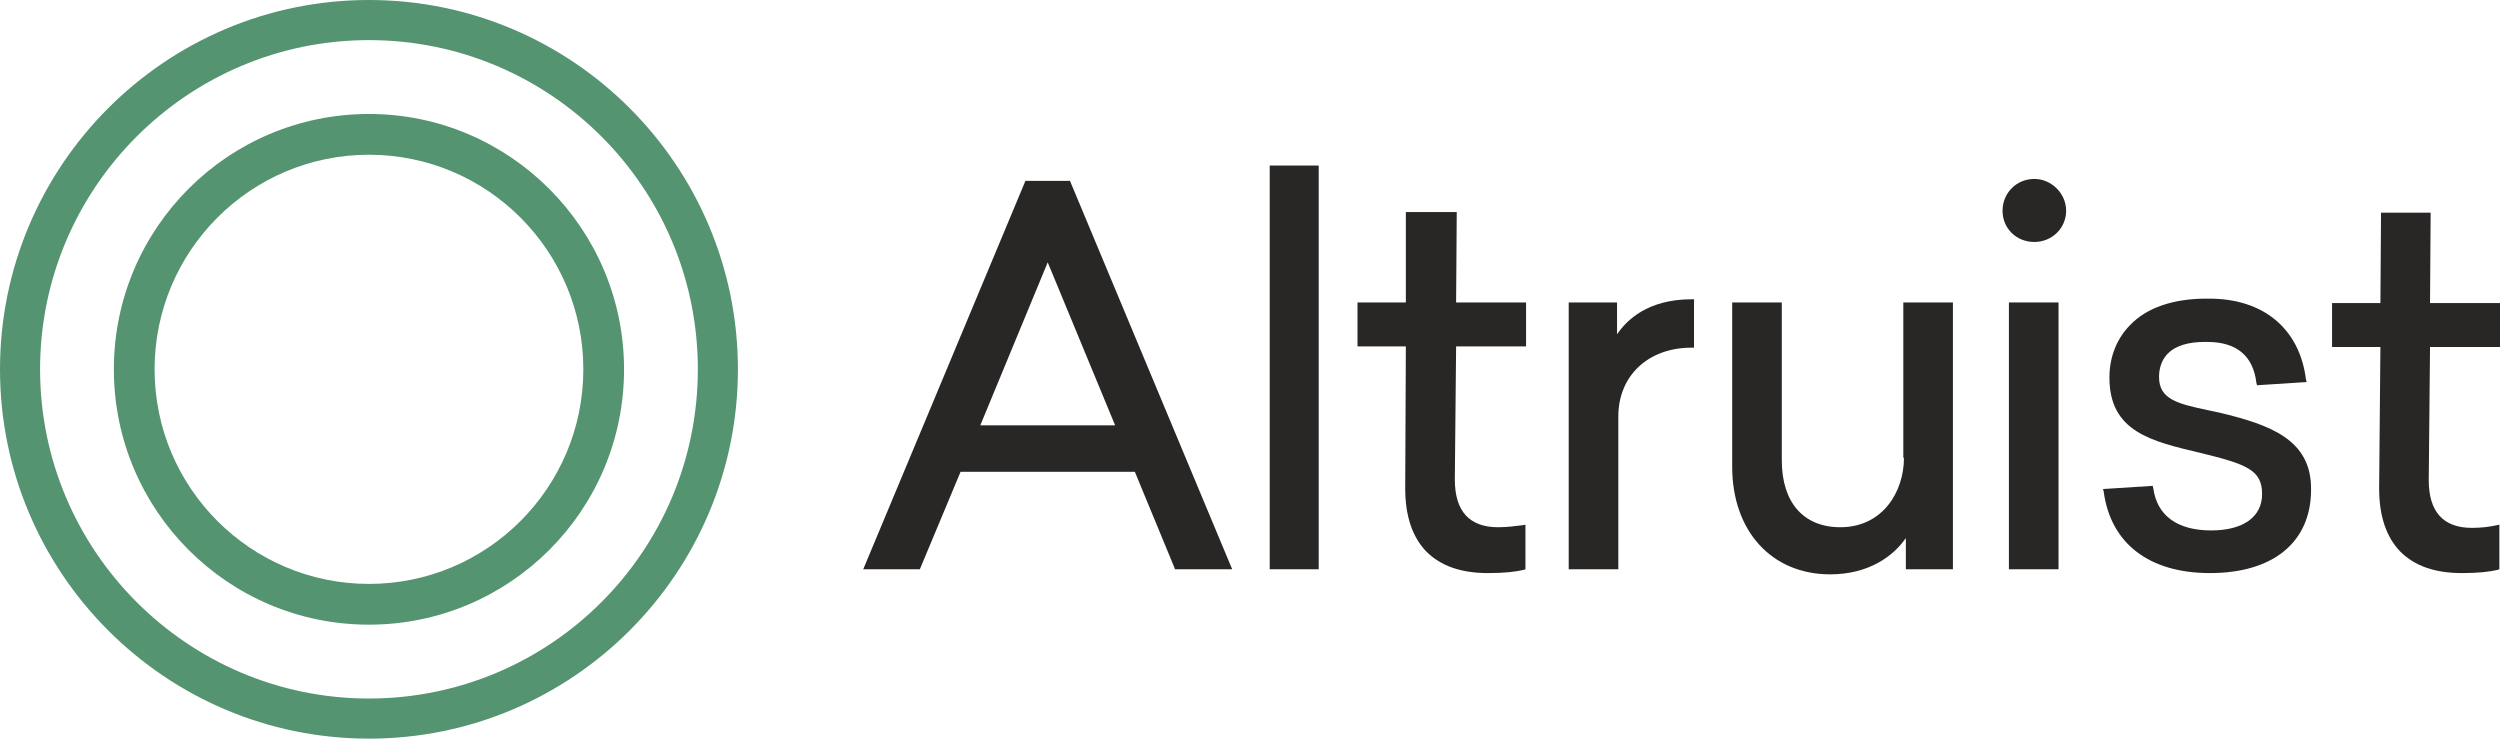 <svg width="176" height="52" viewBox="0 0 176 52" fill="none" xmlns="http://www.w3.org/2000/svg">
<g clip-path="url(#clip0_14933_58144)">
<path fill-rule="evenodd" clip-rule="evenodd" d="M25.975 0C11.644 0 0 11.655 0 26C0 40.345 11.644 52 25.975 52C40.305 52 51.949 40.345 51.949 26C51.949 11.655 40.305 0 25.975 0ZM25.975 49.176C13.211 49.176 2.821 38.776 2.821 26C2.821 13.224 13.211 2.824 25.975 2.824C38.738 2.824 49.128 13.179 49.128 26C49.128 38.821 38.738 49.176 25.975 49.176Z" fill="#549470"/>
<path fill-rule="evenodd" clip-rule="evenodd" d="M25.975 8.024C16.077 8.024 8.016 16.048 8.016 26C8.016 35.907 16.033 43.976 25.975 43.976C35.872 43.976 43.933 35.952 43.933 26C43.933 16.093 35.872 8.024 25.975 8.024ZM25.975 41.107C17.645 41.107 10.883 34.338 10.883 26C10.883 17.662 17.645 10.893 25.975 10.893C34.304 10.893 41.067 17.662 41.067 26C41.067 34.338 34.304 41.107 25.975 41.107Z" fill="#549470"/>
<path d="M72.191 12.731L60.772 40.076H64.757L67.623 33.217H79.894L82.671 39.941L82.716 40.076H86.746L75.326 12.731H72.191ZM69.012 29.945L73.759 18.469L78.506 29.945H69.012Z" fill="#292626"/>
<path d="M92.478 11.655H89.746H89.567H89.388V40.076H92.837V11.655H92.657H92.478Z" fill="#292626"/>
<path d="M105.466 37.117C103.45 37.117 102.42 35.997 102.42 33.755L102.51 24.386H107.436V21.293H102.51L102.555 14.928H98.972V21.293H95.568V24.386H98.972L98.927 34.383C98.927 36.31 99.42 37.79 100.405 38.821C101.435 39.852 102.868 40.345 104.749 40.345C105.913 40.345 106.675 40.255 107.257 40.121L107.391 40.076V36.938L107.123 36.983C106.72 37.028 106.137 37.117 105.466 37.117Z" fill="#292626"/>
<path d="M119.08 21.069C115.99 21.069 114.512 22.548 113.84 23.534V21.293H110.437V40.076H113.93V29.317C113.93 26.448 116.034 24.476 119.08 24.476H119.259V21.069H119.08Z" fill="#292626"/>
<path d="M134.038 32.231C134.038 34.652 132.515 37.117 129.559 37.117C126.962 37.117 125.439 35.369 125.439 32.41V21.293H121.946V32.858C121.946 37.386 124.723 40.434 128.843 40.434C131.53 40.434 133.276 39.179 134.172 37.879V40.076H137.486V21.293H133.993V32.231H134.038Z" fill="#292626"/>
<path d="M143.218 12.597C141.964 12.597 140.979 13.583 140.979 14.838C140.979 16.093 141.964 17.035 143.218 17.035C144.472 17.035 145.457 16.048 145.457 14.838C145.457 13.628 144.427 12.597 143.218 12.597Z" fill="#292626"/>
<path d="M144.92 21.293H141.427V40.076H144.92V21.293Z" fill="#292626"/>
<path d="M156.25 29.049C155.982 29.004 155.668 28.914 155.399 28.869C153.295 28.421 151.996 28.107 151.996 26.538C151.996 25.866 152.22 25.283 152.623 24.88C153.16 24.342 154.056 24.073 155.176 24.073C155.265 24.073 155.31 24.073 155.399 24.073C157.46 24.073 158.624 25.059 158.848 26.942L158.893 27.121L162.386 26.897L162.341 26.718C161.893 23.131 159.34 21.024 155.534 21.024C155.444 21.024 155.399 21.024 155.31 21.024C153.026 21.024 151.145 21.652 149.981 22.862C149.04 23.804 148.503 25.104 148.503 26.583C148.503 30.393 151.458 31.066 154.862 31.873C158.176 32.68 159.251 33.083 159.251 34.786C159.251 36.4 157.907 37.342 155.668 37.342C153.295 37.342 151.862 36.311 151.593 34.383L151.548 34.204L148.055 34.428L148.1 34.607C148.592 38.283 151.324 40.345 155.579 40.345C160.057 40.345 162.699 38.149 162.699 34.473C162.744 30.931 159.788 29.9 156.25 29.049Z" fill="#292626"/>
<path d="M175.731 36.983C175.328 37.073 174.746 37.162 174.029 37.162C172.014 37.162 170.984 36.042 170.984 33.8L171.074 24.431H176V21.338H171.074L171.118 14.973H167.625L167.581 21.338H164.177V24.431H167.581L167.491 34.383C167.491 36.311 167.984 37.79 168.969 38.821C169.999 39.852 171.432 40.345 173.313 40.345C174.477 40.345 175.239 40.255 175.821 40.121L175.955 40.076V36.938L175.731 36.983Z" fill="#292626"/>
</g>
<defs>
<clipPath id="clip0_14933_58144">
<rect width="176" height="52" fill="white"/>
</clipPath>
</defs>
</svg>
